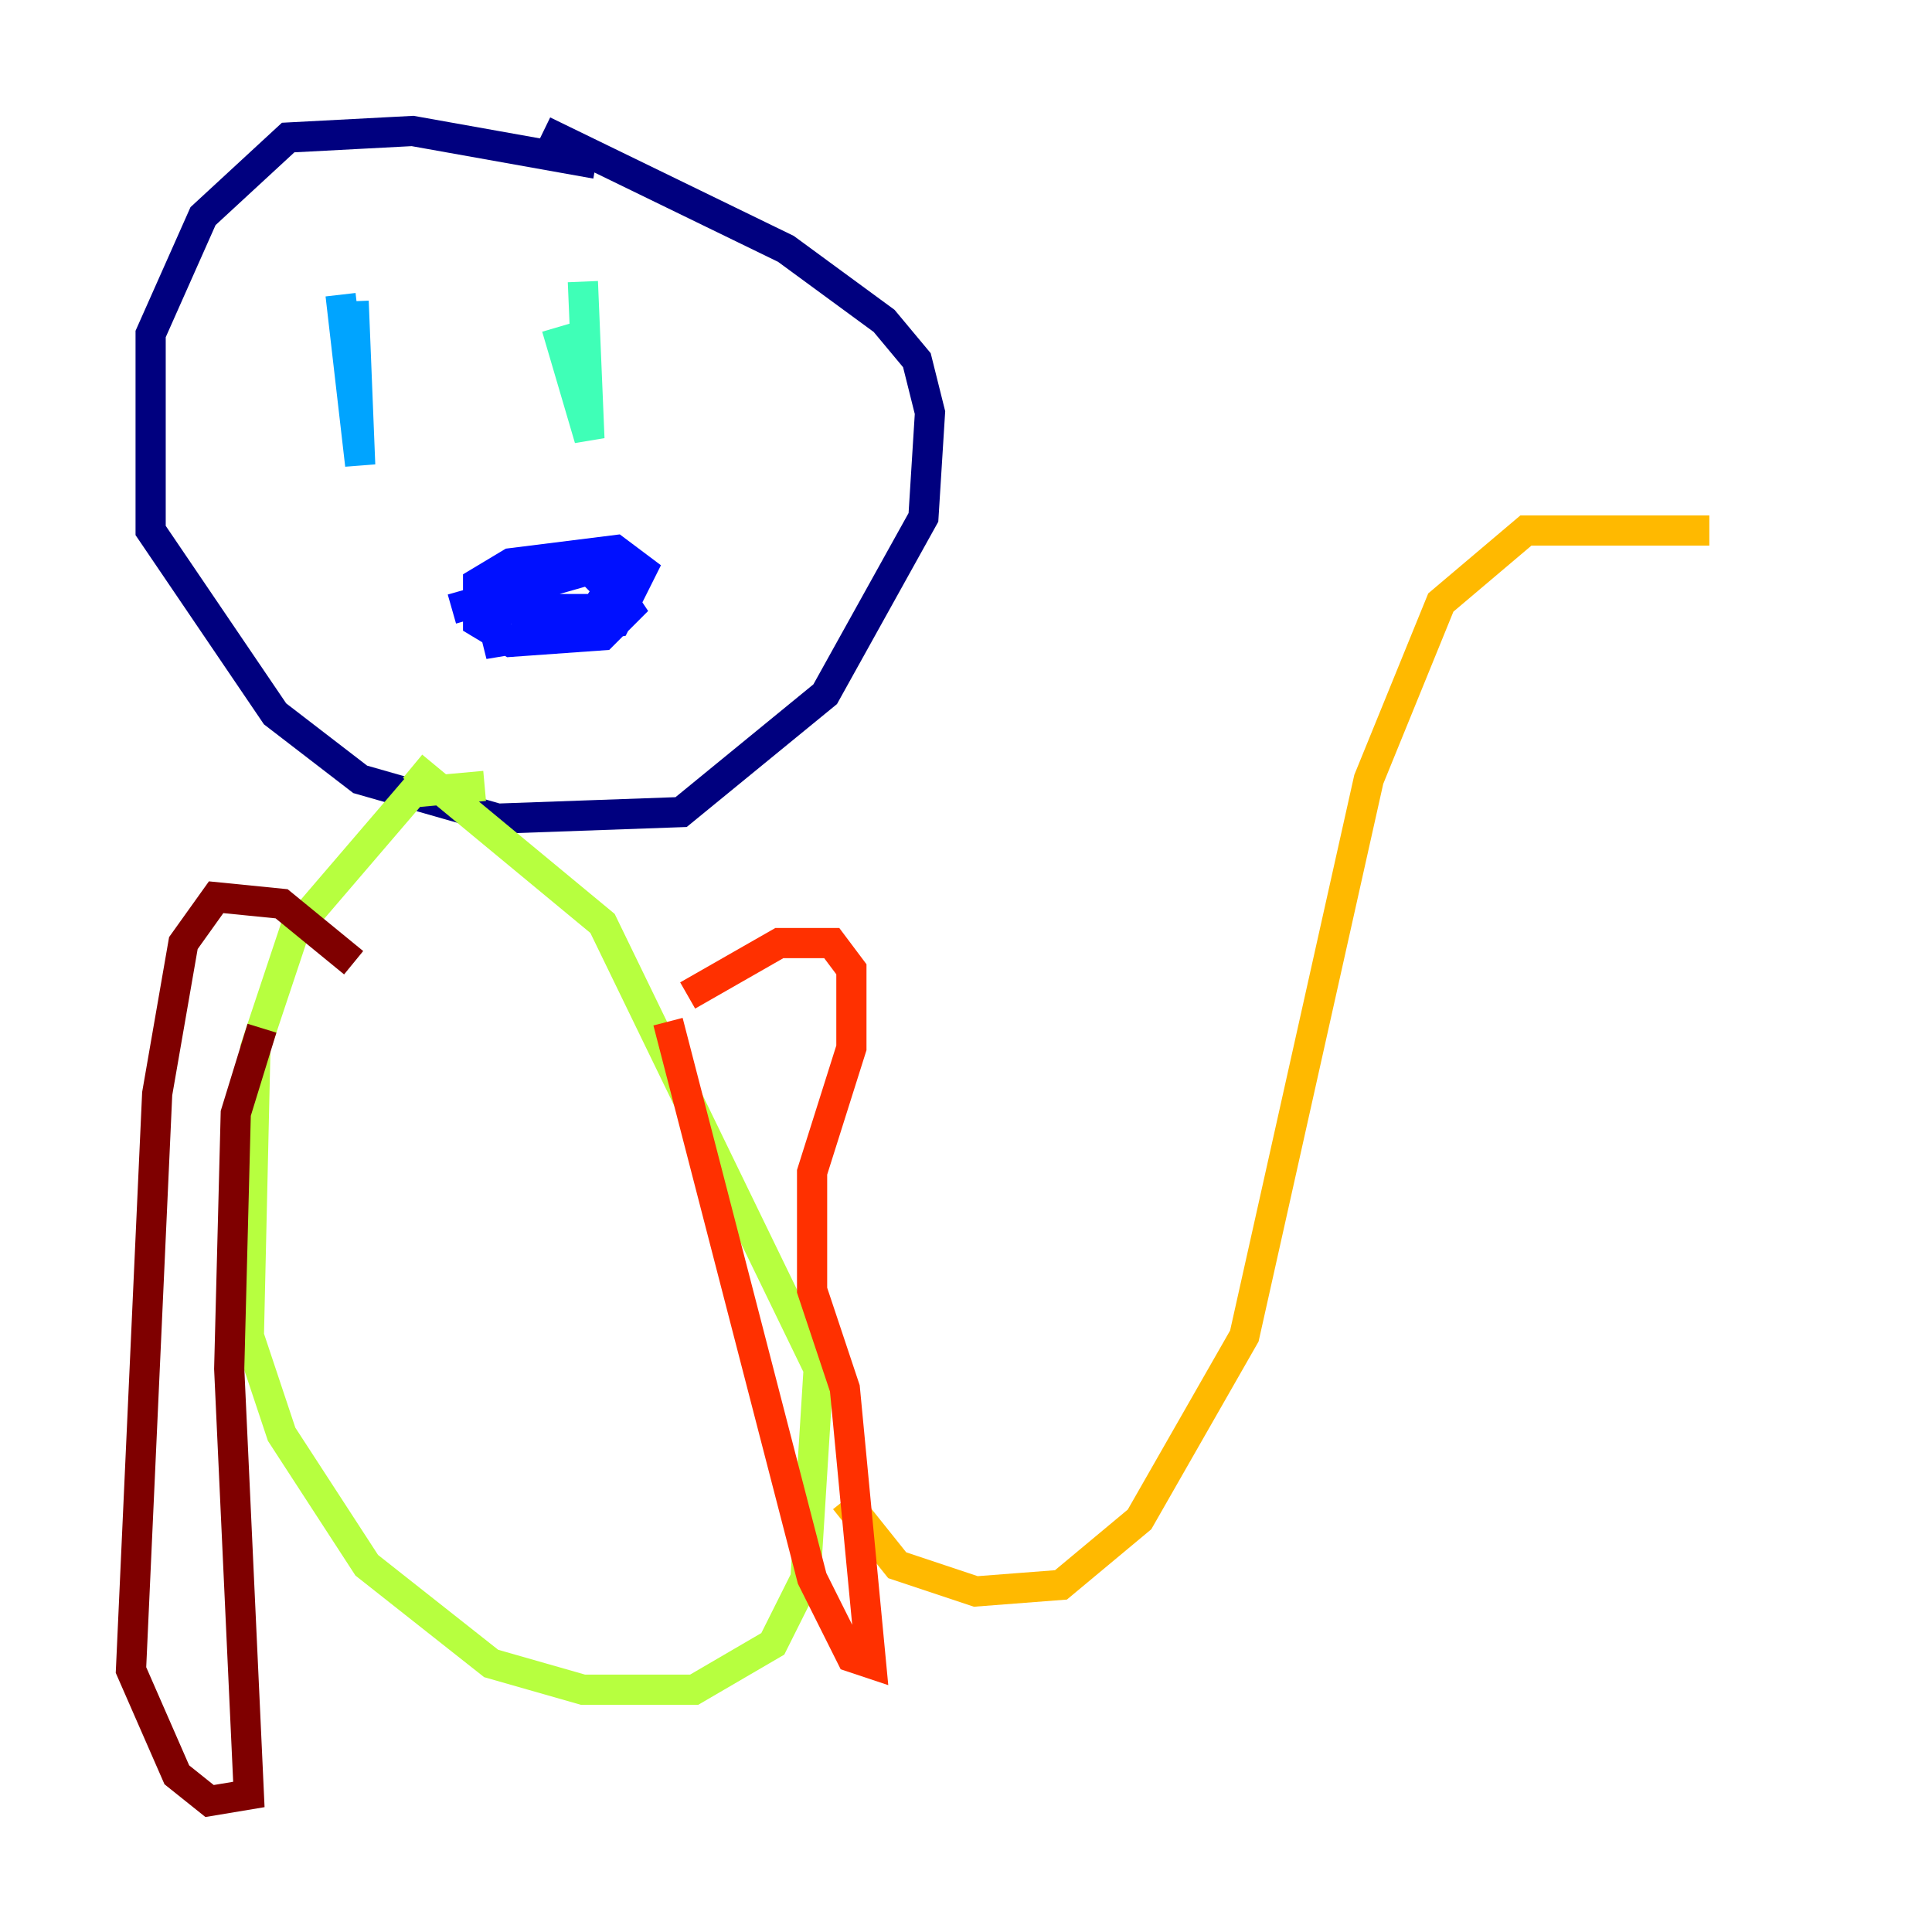 <?xml version="1.0" encoding="utf-8" ?>
<svg baseProfile="tiny" height="128" version="1.2" viewBox="0,0,128,128" width="128" xmlns="http://www.w3.org/2000/svg" xmlns:ev="http://www.w3.org/2001/xml-events" xmlns:xlink="http://www.w3.org/1999/xlink"><defs /><polyline fill="none" points="39.485,10.848 27.336,8.678 19.091,9.112 13.451,14.319 9.98,22.129 9.98,35.146 18.224,47.295 23.864,51.634 32.976,54.237 45.125,53.803 54.671,45.993 61.18,34.278 61.614,27.336 60.746,23.864 58.576,21.261 52.068,16.488 36.014,8.678" stroke="#00007f" stroke-width="2" /><polyline fill="none" points="29.939,40.352 39.051,37.749 40.352,39.051 39.485,40.352 33.41,40.352 33.41,38.617 35.58,37.749 39.919,37.749 41.654,40.352 39.919,42.088 33.844,42.522 31.675,41.22 31.675,38.617 33.844,37.315 40.786,36.447 42.522,37.749 40.786,41.22 32.976,42.522 32.542,40.786 37.315,37.749" stroke="#0010ff" stroke-width="2" /><polyline fill="none" points="23.43,19.959 23.864,30.807 22.563,19.525" stroke="#00a4ff" stroke-width="2" /><polyline fill="none" points="36.881,21.695 39.051,29.071 38.617,18.658" stroke="#3fffb7" stroke-width="2" /><polyline fill="none" points="32.108,52.068 27.336,52.502 19.525,61.614 16.922,69.424 16.488,88.515 18.658,95.024 24.298,103.702 32.542,110.21 38.617,111.946 45.993,111.946 51.2,108.909 53.37,104.57 54.237,90.685 39.919,61.18 27.336,50.766" stroke="#b7ff3f" stroke-width="2" /><polyline fill="none" points="55.973,99.363 59.444,103.702 64.651,105.437 70.291,105.003 75.498,100.664 82.441,88.515 90.685,51.634 95.458,39.919 101.098,35.146 113.248,35.146" stroke="#ffb900" stroke-width="2" /><polyline fill="none" points="45.559,65.953 51.634,62.481 55.105,62.481 56.407,64.217 56.407,69.424 53.803,77.668 53.803,85.478 55.973,91.986 57.709,110.21 56.407,109.776 53.803,104.57 44.258,67.688" stroke="#ff3000" stroke-width="2" /><polyline fill="none" points="17.356,68.122 15.62,73.763 15.186,90.685 16.488,118.888 13.885,119.322 11.715,117.586 8.678,110.644 10.414,72.461 12.149,62.481 14.319,59.444 18.658,59.878 23.43,63.783" stroke="#7f0000" stroke-width="2" /></svg>